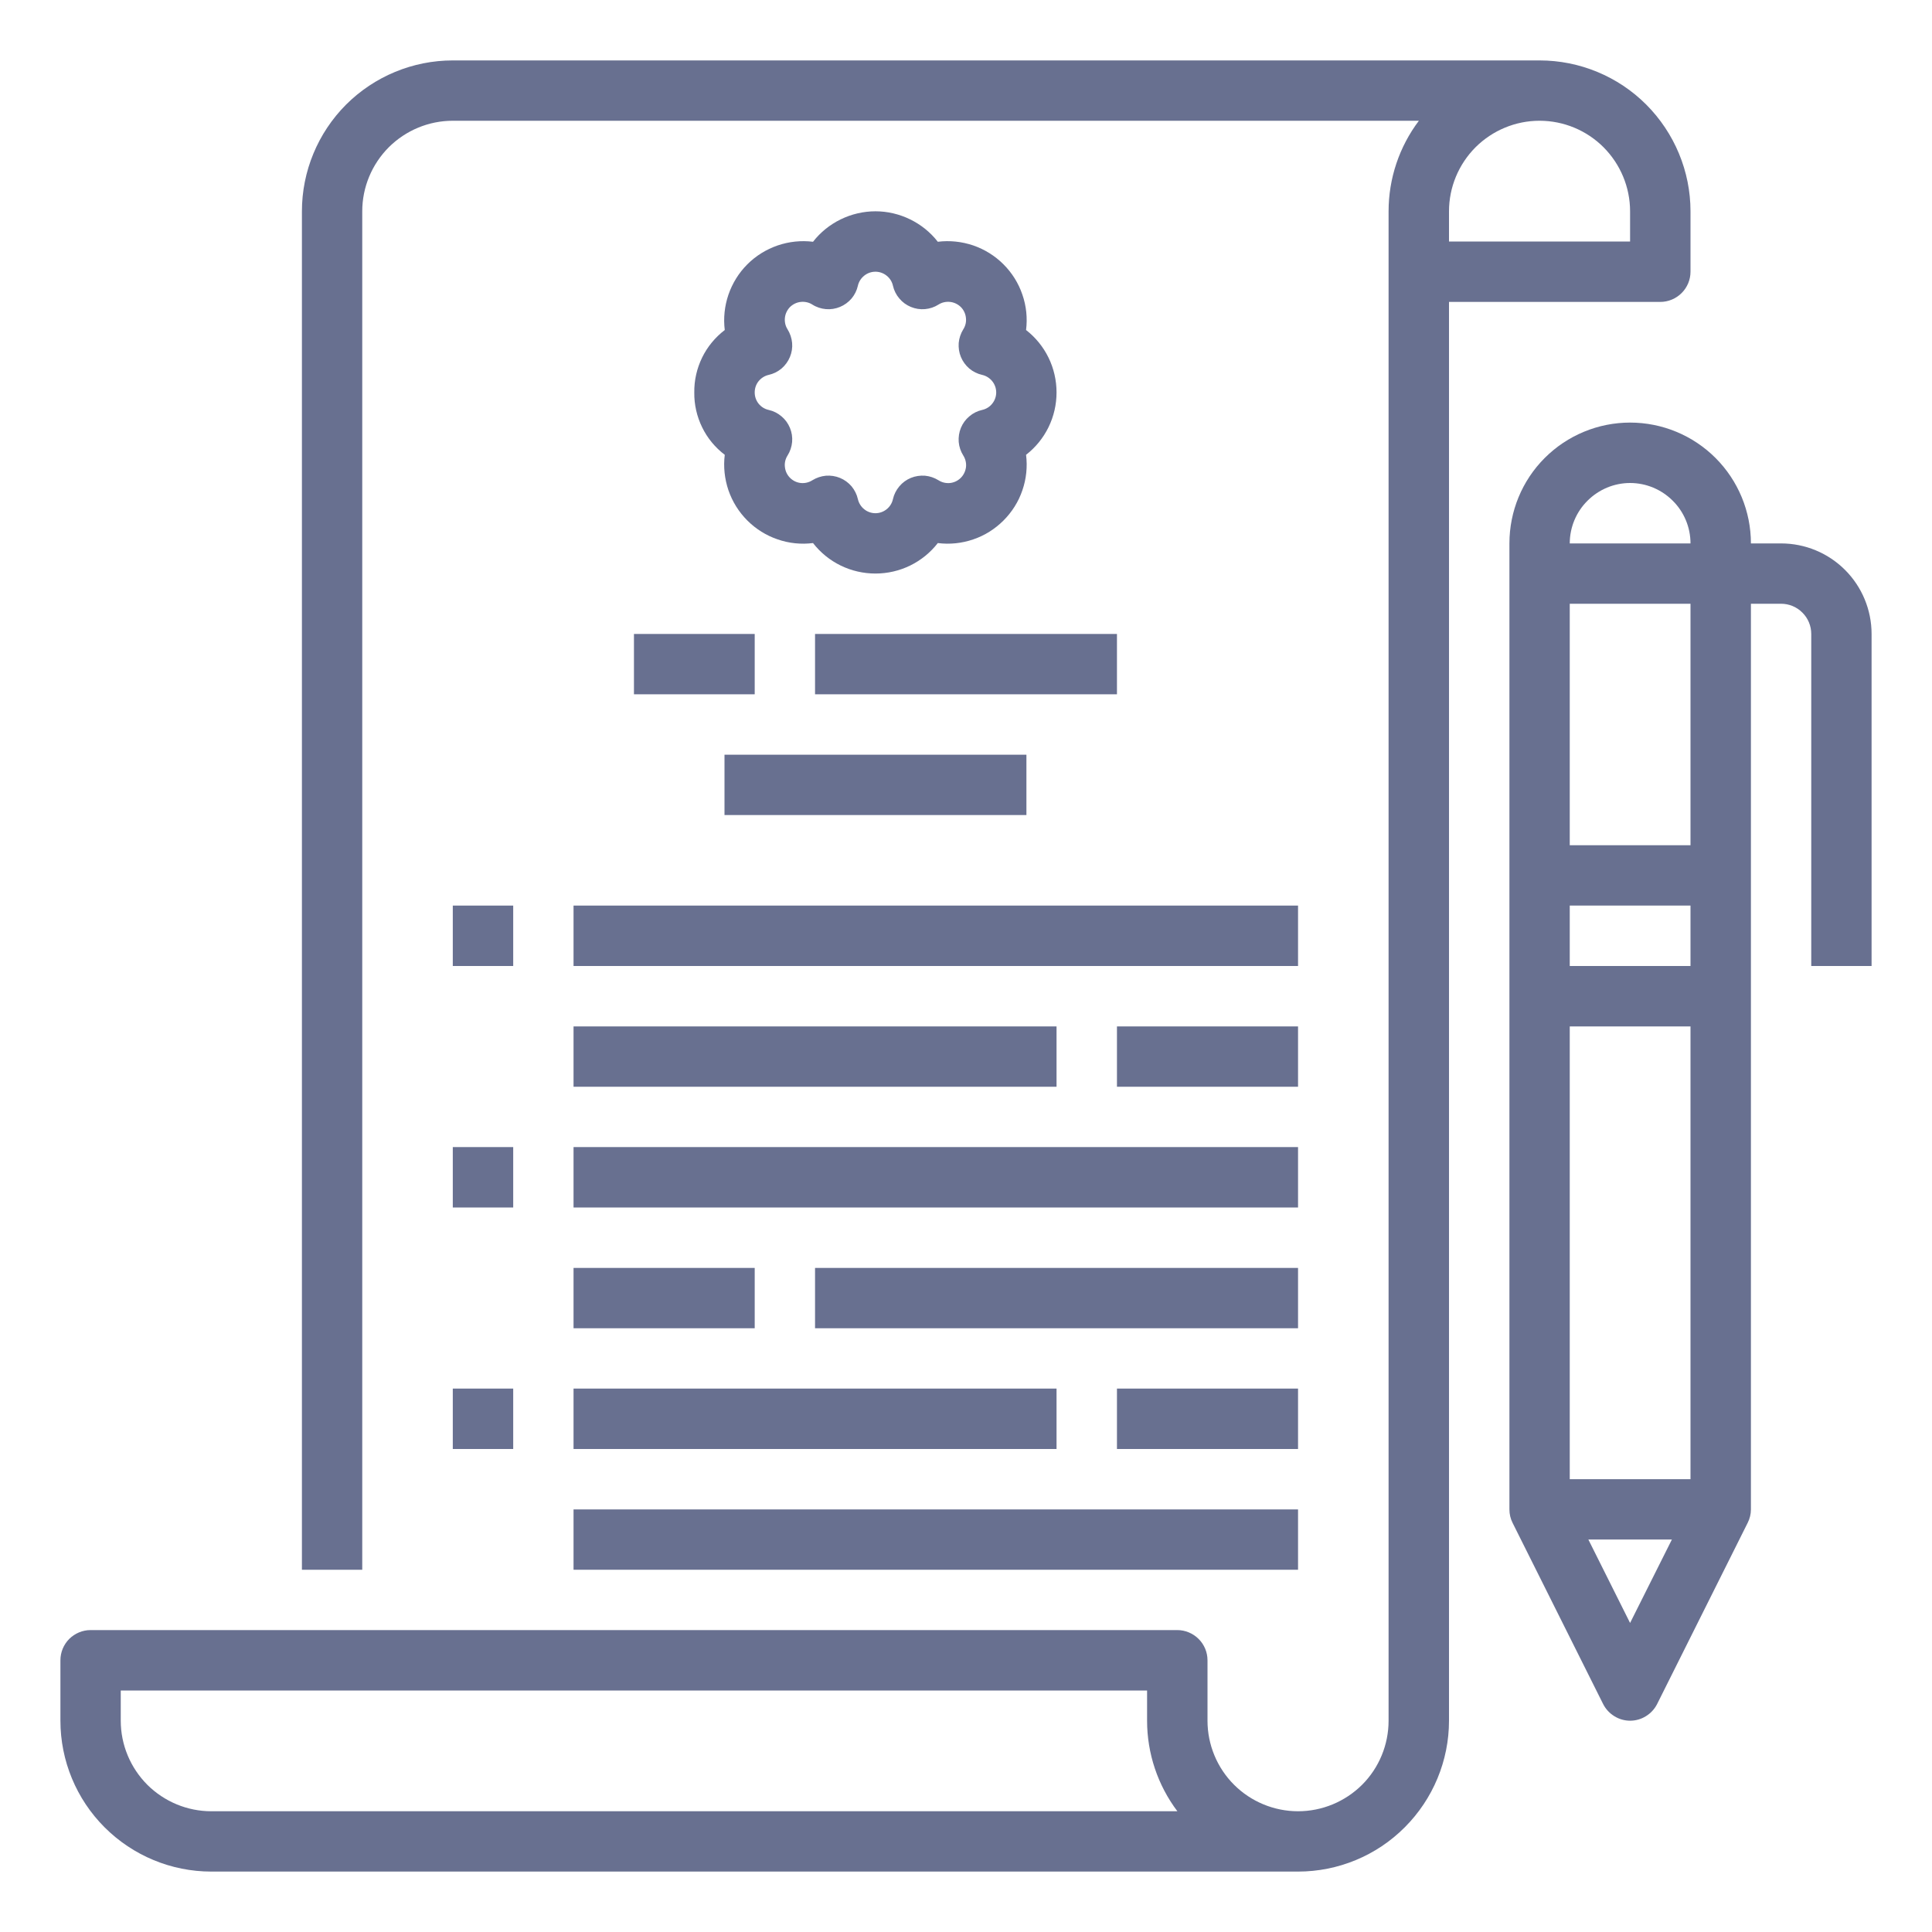<svg width="22" height="22" viewBox="0 0 22 22" fill="none" xmlns="http://www.w3.org/2000/svg">
<path d="M18.906 3.438C18.997 3.438 19.085 3.401 19.149 3.337C19.214 3.272 19.25 3.185 19.25 3.094V2.406C19.25 1.951 19.068 1.514 18.746 1.191C18.424 0.869 17.987 0.688 17.531 0.688H5.156C4.701 0.688 4.264 0.869 3.941 1.191C3.619 1.514 3.438 1.951 3.438 2.406V17.875H4.125V2.406C4.125 2.133 4.234 1.871 4.427 1.677C4.621 1.484 4.883 1.375 5.156 1.375H16.157C15.933 1.672 15.812 2.034 15.812 2.406V19.594C15.812 19.867 15.704 20.13 15.511 20.323C15.317 20.516 15.055 20.625 14.781 20.625C14.508 20.625 14.245 20.516 14.052 20.323C13.859 20.13 13.75 19.867 13.75 19.594V18.906C13.75 18.815 13.714 18.728 13.649 18.663C13.585 18.599 13.497 18.562 13.406 18.562H1.031C0.94 18.562 0.853 18.599 0.788 18.663C0.724 18.728 0.688 18.815 0.688 18.906V19.594C0.688 20.049 0.869 20.486 1.191 20.808C1.514 21.131 1.951 21.312 2.406 21.312H14.781C15.237 21.312 15.674 21.131 15.996 20.808C16.318 20.486 16.5 20.049 16.5 19.594V3.438H18.906ZM2.406 20.625C2.133 20.625 1.871 20.516 1.677 20.323C1.484 20.129 1.375 19.867 1.375 19.594V19.25H13.062V19.594C13.062 19.966 13.183 20.328 13.407 20.625H2.406ZM17.531 1.375C17.805 1.375 18.067 1.484 18.26 1.677C18.453 1.871 18.562 2.133 18.562 2.406V2.75H16.5V2.406C16.5 2.133 16.609 1.871 16.802 1.677C16.996 1.484 17.258 1.375 17.531 1.375Z" fill="#293462" fill-opacity="0.7"/>
<path d="M7.906 4.469C7.904 4.606 7.935 4.742 7.995 4.865C8.055 4.989 8.144 5.096 8.253 5.179C8.236 5.315 8.251 5.453 8.295 5.583C8.34 5.713 8.413 5.83 8.51 5.927C8.607 6.024 8.725 6.098 8.855 6.142C8.984 6.187 9.122 6.201 9.258 6.184C9.342 6.292 9.45 6.38 9.573 6.44C9.696 6.5 9.832 6.531 9.969 6.531C10.106 6.531 10.241 6.5 10.364 6.44C10.487 6.38 10.595 6.292 10.679 6.184C10.815 6.201 10.953 6.187 11.083 6.142C11.213 6.098 11.33 6.024 11.427 5.927C11.524 5.83 11.598 5.713 11.642 5.583C11.687 5.453 11.701 5.315 11.684 5.179C11.792 5.095 11.88 4.987 11.94 4.864C12 4.741 12.031 4.606 12.031 4.469C12.031 4.332 12 4.196 11.94 4.073C11.88 3.95 11.792 3.842 11.684 3.758C11.701 3.622 11.687 3.484 11.642 3.355C11.598 3.225 11.524 3.107 11.427 3.01C11.33 2.913 11.213 2.84 11.083 2.795C10.953 2.751 10.815 2.736 10.679 2.753C10.595 2.645 10.487 2.558 10.364 2.498C10.241 2.438 10.106 2.406 9.969 2.406C9.832 2.406 9.696 2.438 9.573 2.498C9.45 2.558 9.342 2.645 9.258 2.753C9.122 2.736 8.984 2.751 8.855 2.795C8.725 2.84 8.607 2.913 8.51 3.01C8.413 3.107 8.34 3.225 8.295 3.355C8.251 3.484 8.236 3.622 8.253 3.758C8.144 3.841 8.055 3.949 7.995 4.072C7.935 4.196 7.904 4.331 7.906 4.469ZM8.753 4.269C8.807 4.257 8.857 4.232 8.899 4.197C8.941 4.161 8.974 4.116 8.995 4.065C9.016 4.015 9.025 3.959 9.02 3.905C9.015 3.85 8.997 3.797 8.968 3.75C8.943 3.711 8.933 3.665 8.938 3.618C8.943 3.572 8.964 3.529 8.996 3.496C9.029 3.464 9.072 3.443 9.118 3.438C9.164 3.433 9.211 3.443 9.25 3.468C9.297 3.498 9.35 3.515 9.404 3.52C9.459 3.525 9.514 3.516 9.565 3.495C9.616 3.474 9.661 3.441 9.697 3.399C9.732 3.357 9.757 3.307 9.769 3.253C9.779 3.208 9.805 3.168 9.841 3.139C9.877 3.11 9.922 3.094 9.969 3.094C10.015 3.094 10.06 3.11 10.096 3.139C10.133 3.168 10.158 3.208 10.168 3.253C10.18 3.307 10.205 3.357 10.241 3.399C10.276 3.441 10.321 3.474 10.372 3.495C10.423 3.516 10.478 3.525 10.533 3.52C10.588 3.515 10.64 3.498 10.687 3.468C10.726 3.443 10.773 3.433 10.819 3.438C10.865 3.443 10.908 3.464 10.941 3.496C10.974 3.529 10.994 3.572 10.999 3.618C11.005 3.665 10.994 3.711 10.969 3.75C10.94 3.797 10.922 3.85 10.917 3.905C10.913 3.959 10.921 4.015 10.942 4.065C10.963 4.116 10.996 4.161 11.038 4.197C11.08 4.232 11.13 4.257 11.184 4.269C11.229 4.279 11.27 4.305 11.299 4.341C11.328 4.377 11.344 4.422 11.344 4.469C11.344 4.515 11.328 4.56 11.299 4.596C11.27 4.633 11.229 4.658 11.184 4.668C11.13 4.68 11.08 4.705 11.038 4.741C10.996 4.776 10.963 4.821 10.942 4.872C10.921 4.923 10.913 4.978 10.917 5.033C10.922 5.088 10.94 5.141 10.969 5.187C10.994 5.226 11.005 5.273 11 5.319C10.994 5.365 10.974 5.408 10.941 5.441C10.908 5.474 10.865 5.495 10.819 5.5C10.773 5.505 10.726 5.494 10.687 5.469C10.64 5.44 10.588 5.422 10.533 5.417C10.478 5.413 10.423 5.421 10.372 5.442C10.321 5.463 10.276 5.496 10.241 5.538C10.205 5.581 10.18 5.63 10.168 5.684C10.158 5.729 10.133 5.77 10.096 5.799C10.06 5.828 10.015 5.844 9.969 5.844C9.922 5.844 9.877 5.828 9.841 5.799C9.805 5.77 9.779 5.729 9.769 5.684C9.757 5.63 9.732 5.581 9.697 5.538C9.661 5.496 9.616 5.463 9.565 5.442C9.514 5.421 9.459 5.413 9.405 5.417C9.35 5.422 9.297 5.44 9.25 5.469C9.211 5.494 9.164 5.505 9.118 5.5C9.072 5.495 9.029 5.474 8.996 5.441C8.963 5.408 8.943 5.365 8.938 5.319C8.932 5.273 8.943 5.226 8.968 5.187C8.997 5.141 9.015 5.088 9.02 5.033C9.025 4.978 9.016 4.923 8.995 4.872C8.974 4.821 8.941 4.776 8.899 4.741C8.857 4.705 8.807 4.68 8.753 4.668C8.708 4.658 8.667 4.633 8.638 4.596C8.609 4.56 8.594 4.515 8.594 4.469C8.594 4.422 8.609 4.377 8.638 4.341C8.667 4.305 8.708 4.279 8.753 4.269Z" fill="#293462" fill-opacity="0.7"/>
<path d="M8.25 8.594H11.688V9.281H8.25V8.594Z" fill="#293462" fill-opacity="0.7"/>
<path d="M9.281 7.219H12.719V7.906H9.281V7.219Z" fill="#293462" fill-opacity="0.7"/>
<path d="M7.219 7.219H8.594V7.906H7.219V7.219Z" fill="#293462" fill-opacity="0.7"/>
<path d="M6.531 10.312H14.781V11H6.531V10.312Z" fill="#293462" fill-opacity="0.7"/>
<path d="M5.156 10.312H5.844V11H5.156V10.312Z" fill="#293462" fill-opacity="0.7"/>
<path d="M6.531 11.688H12.031V12.375H6.531V11.688Z" fill="#293462" fill-opacity="0.7"/>
<path d="M12.719 11.688H14.781V12.375H12.719V11.688Z" fill="#293462" fill-opacity="0.7"/>
<path d="M6.531 13.062H14.781V13.75H6.531V13.062Z" fill="#293462" fill-opacity="0.7"/>
<path d="M5.156 13.062H5.844V13.75H5.156V13.062Z" fill="#293462" fill-opacity="0.7"/>
<path d="M6.531 14.438H8.594V15.125H6.531V14.438Z" fill="#293462" fill-opacity="0.7"/>
<path d="M9.281 14.438H14.781V15.125H9.281V14.438Z" fill="#293462" fill-opacity="0.7"/>
<path d="M6.531 15.812H12.031V16.5H6.531V15.812Z" fill="#293462" fill-opacity="0.7"/>
<path d="M5.156 15.812H5.844V16.5H5.156V15.812Z" fill="#293462" fill-opacity="0.7"/>
<path d="M6.531 17.188H14.781V17.875H6.531V17.188Z" fill="#293462" fill-opacity="0.7"/>
<path d="M12.719 15.812H14.781V16.5H12.719V15.812Z" fill="#293462" fill-opacity="0.7"/>
<path d="M20.281 6.188H19.938C19.938 5.823 19.793 5.473 19.535 5.215C19.277 4.957 18.927 4.812 18.562 4.812C18.198 4.812 17.848 4.957 17.59 5.215C17.332 5.473 17.188 5.823 17.188 6.188V17.188C17.188 17.241 17.2 17.294 17.224 17.341H17.224L18.255 19.404C18.284 19.461 18.328 19.509 18.382 19.542C18.436 19.576 18.499 19.594 18.562 19.594C18.626 19.594 18.689 19.576 18.743 19.542C18.797 19.509 18.841 19.461 18.87 19.404L19.901 17.341H19.901C19.925 17.294 19.938 17.241 19.938 17.188V6.875H20.281C20.372 6.875 20.46 6.911 20.524 6.976C20.589 7.04 20.625 7.128 20.625 7.219V11H21.312V7.219C21.312 6.945 21.203 6.683 21.01 6.49C20.817 6.297 20.555 6.188 20.281 6.188ZM18.562 5.5C18.745 5.5 18.919 5.573 19.048 5.702C19.177 5.83 19.25 6.005 19.25 6.188H17.875C17.875 6.005 17.948 5.83 18.077 5.702C18.206 5.573 18.38 5.5 18.562 5.5ZM19.25 16.844H17.875V11.688H19.25V16.844ZM19.25 11H17.875V10.312H19.25V11ZM18.562 18.481L18.087 17.531H19.038L18.562 18.481ZM19.25 9.625H17.875V6.875H19.25V9.625Z" fill="#293462" fill-opacity="0.7"/>
</svg>

